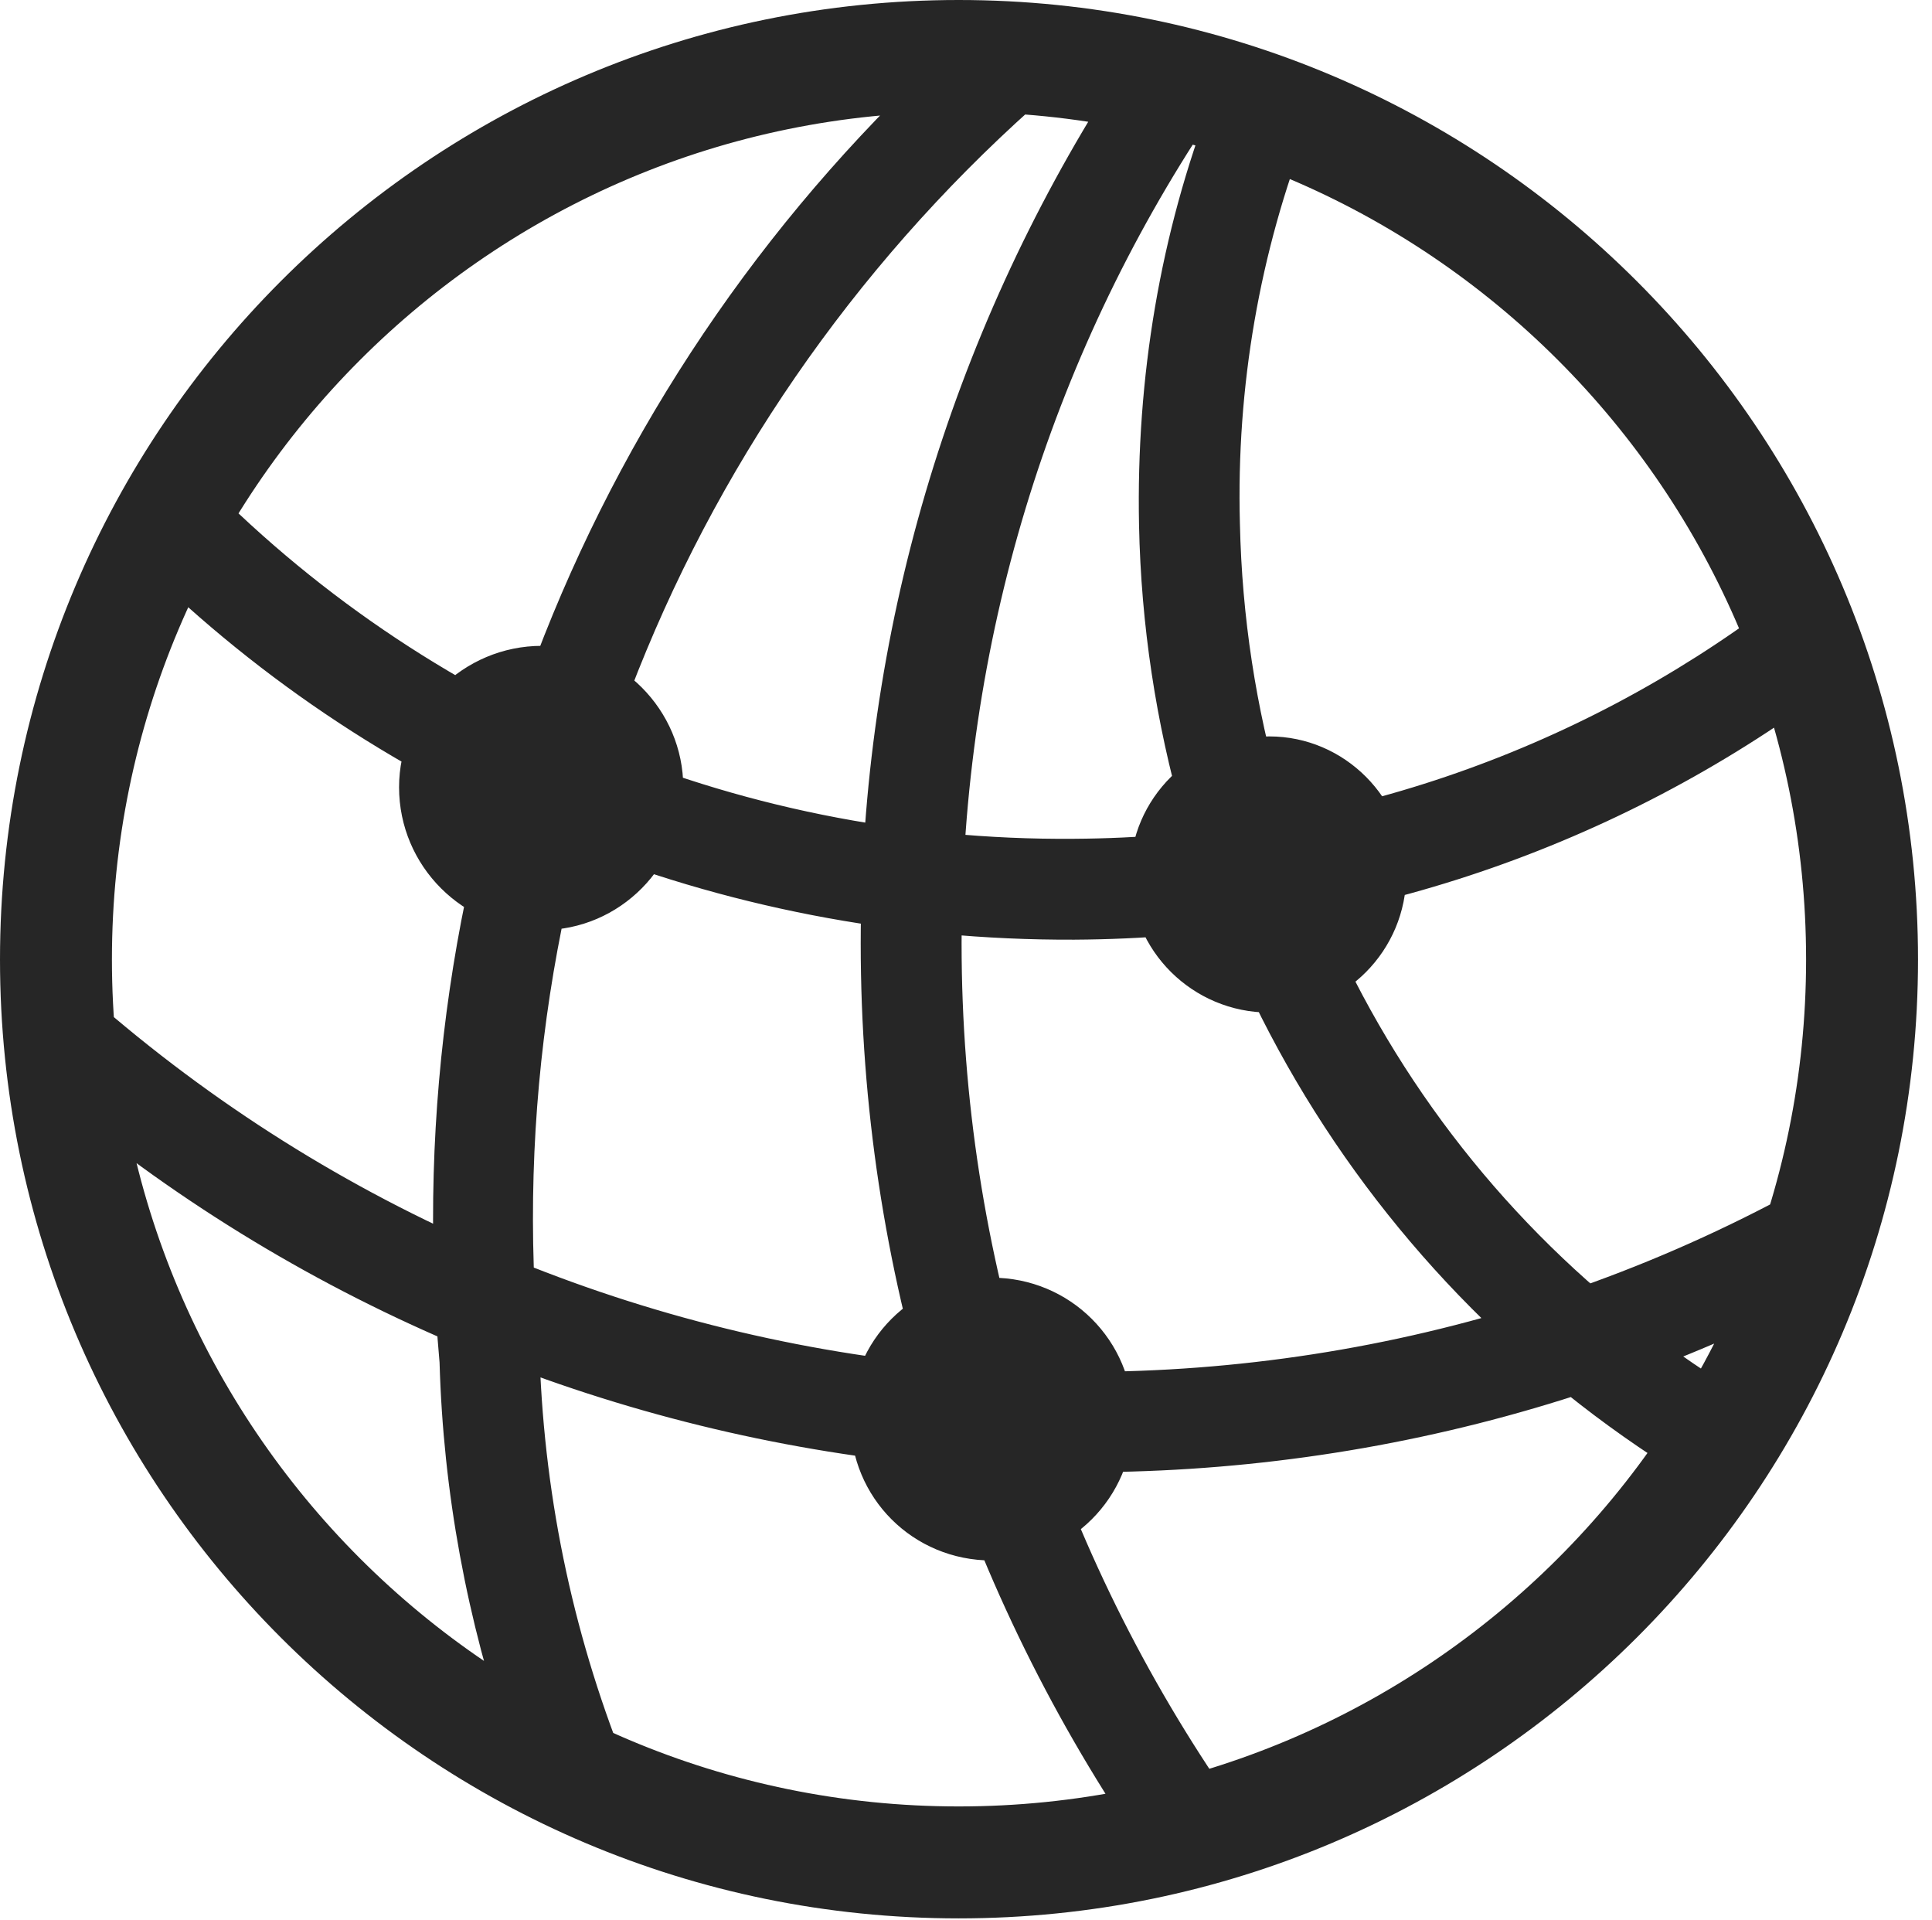 <?xml version="1.0" encoding="UTF-8"?>
<!--Generator: Apple Native CoreSVG 326-->
<!DOCTYPE svg
PUBLIC "-//W3C//DTD SVG 1.1//EN"
       "http://www.w3.org/Graphics/SVG/1.1/DTD/svg11.dtd">
<svg version="1.1" xmlns="http://www.w3.org/2000/svg" xmlns:xlink="http://www.w3.org/1999/xlink" viewBox="0 0 51.25 50.918">
 <g>
  <rect height="50.918" opacity="0" width="51.25" x="0" y="0"/>
  <path d="M3.711 14.902C10.176 21.289 19.043 24.961 28.496 24.922C35.723 24.883 42.578 22.598 48.242 18.477L47.051 15.996C41.777 19.98 35.312 22.207 28.496 22.246C19.395 22.324 10.898 18.594 4.902 12.188ZM1.23 28.965C14.336 40.078 32.93 42.148 47.988 34.453L47.988 31.387C33.223 39.648 14.551 37.559 1.816 25.918ZM13.516 46.25L16.699 47.07C15.254 43.555 14.453 39.863 14.316 36.035C13.066 22.949 18.457 10.352 28.301 2.07L25.449 1.035C15.684 9.824 10.449 22.734 11.66 36.133C11.758 39.57 12.383 42.969 13.516 46.25ZM30.156 48.848L32.676 47.793C28.066 41.172 25.508 33.281 25.508 25.02C25.508 17.07 27.832 9.531 32.09 3.145L29.512 2.188C25.195 8.945 22.832 16.816 22.832 25.02C22.832 33.652 25.43 41.875 30.156 48.848ZM45.098 39.414L46.816 37.344C38.438 32.578 33.105 23.789 32.891 13.887C32.793 10.254 33.418 6.68 34.707 3.379L32.148 2.637C30.781 6.191 30.137 10 30.215 13.926C30.43 24.551 36.152 34.121 45.098 39.414ZM14.375 24.668C16.445 24.668 18.125 22.969 18.125 20.879C18.125 18.828 16.445 17.129 14.375 17.129C12.285 17.129 10.586 18.828 10.586 20.879C10.586 22.969 12.285 24.668 14.375 24.668ZM33.672 26.855C35.664 26.855 37.305 25.215 37.305 23.184C37.305 21.172 35.664 19.531 33.672 19.531C31.641 19.531 29.98 21.172 29.98 23.184C29.98 25.215 31.641 26.855 33.672 26.855ZM26.309 41.387C28.379 41.387 30.059 39.727 30.059 37.637C30.059 35.547 28.379 33.887 26.309 33.887C24.219 33.887 22.559 35.547 22.559 37.637C22.559 39.727 24.219 41.387 26.309 41.387ZM25.43 50.879C39.473 50.879 50.879 39.492 50.879 25.449C50.879 11.406 39.473 0 25.43 0C11.387 0 0 11.406 0 25.449C0 39.492 11.387 50.879 25.43 50.879ZM25.43 47.91C13.027 47.91 2.969 37.852 2.969 25.449C2.969 13.027 13.027 2.969 25.43 2.969C37.852 2.969 47.91 13.027 47.91 25.449C47.91 37.852 37.852 47.91 25.43 47.91Z" fill="black" fill-opacity="0.85"/>
 </g>
</svg>
